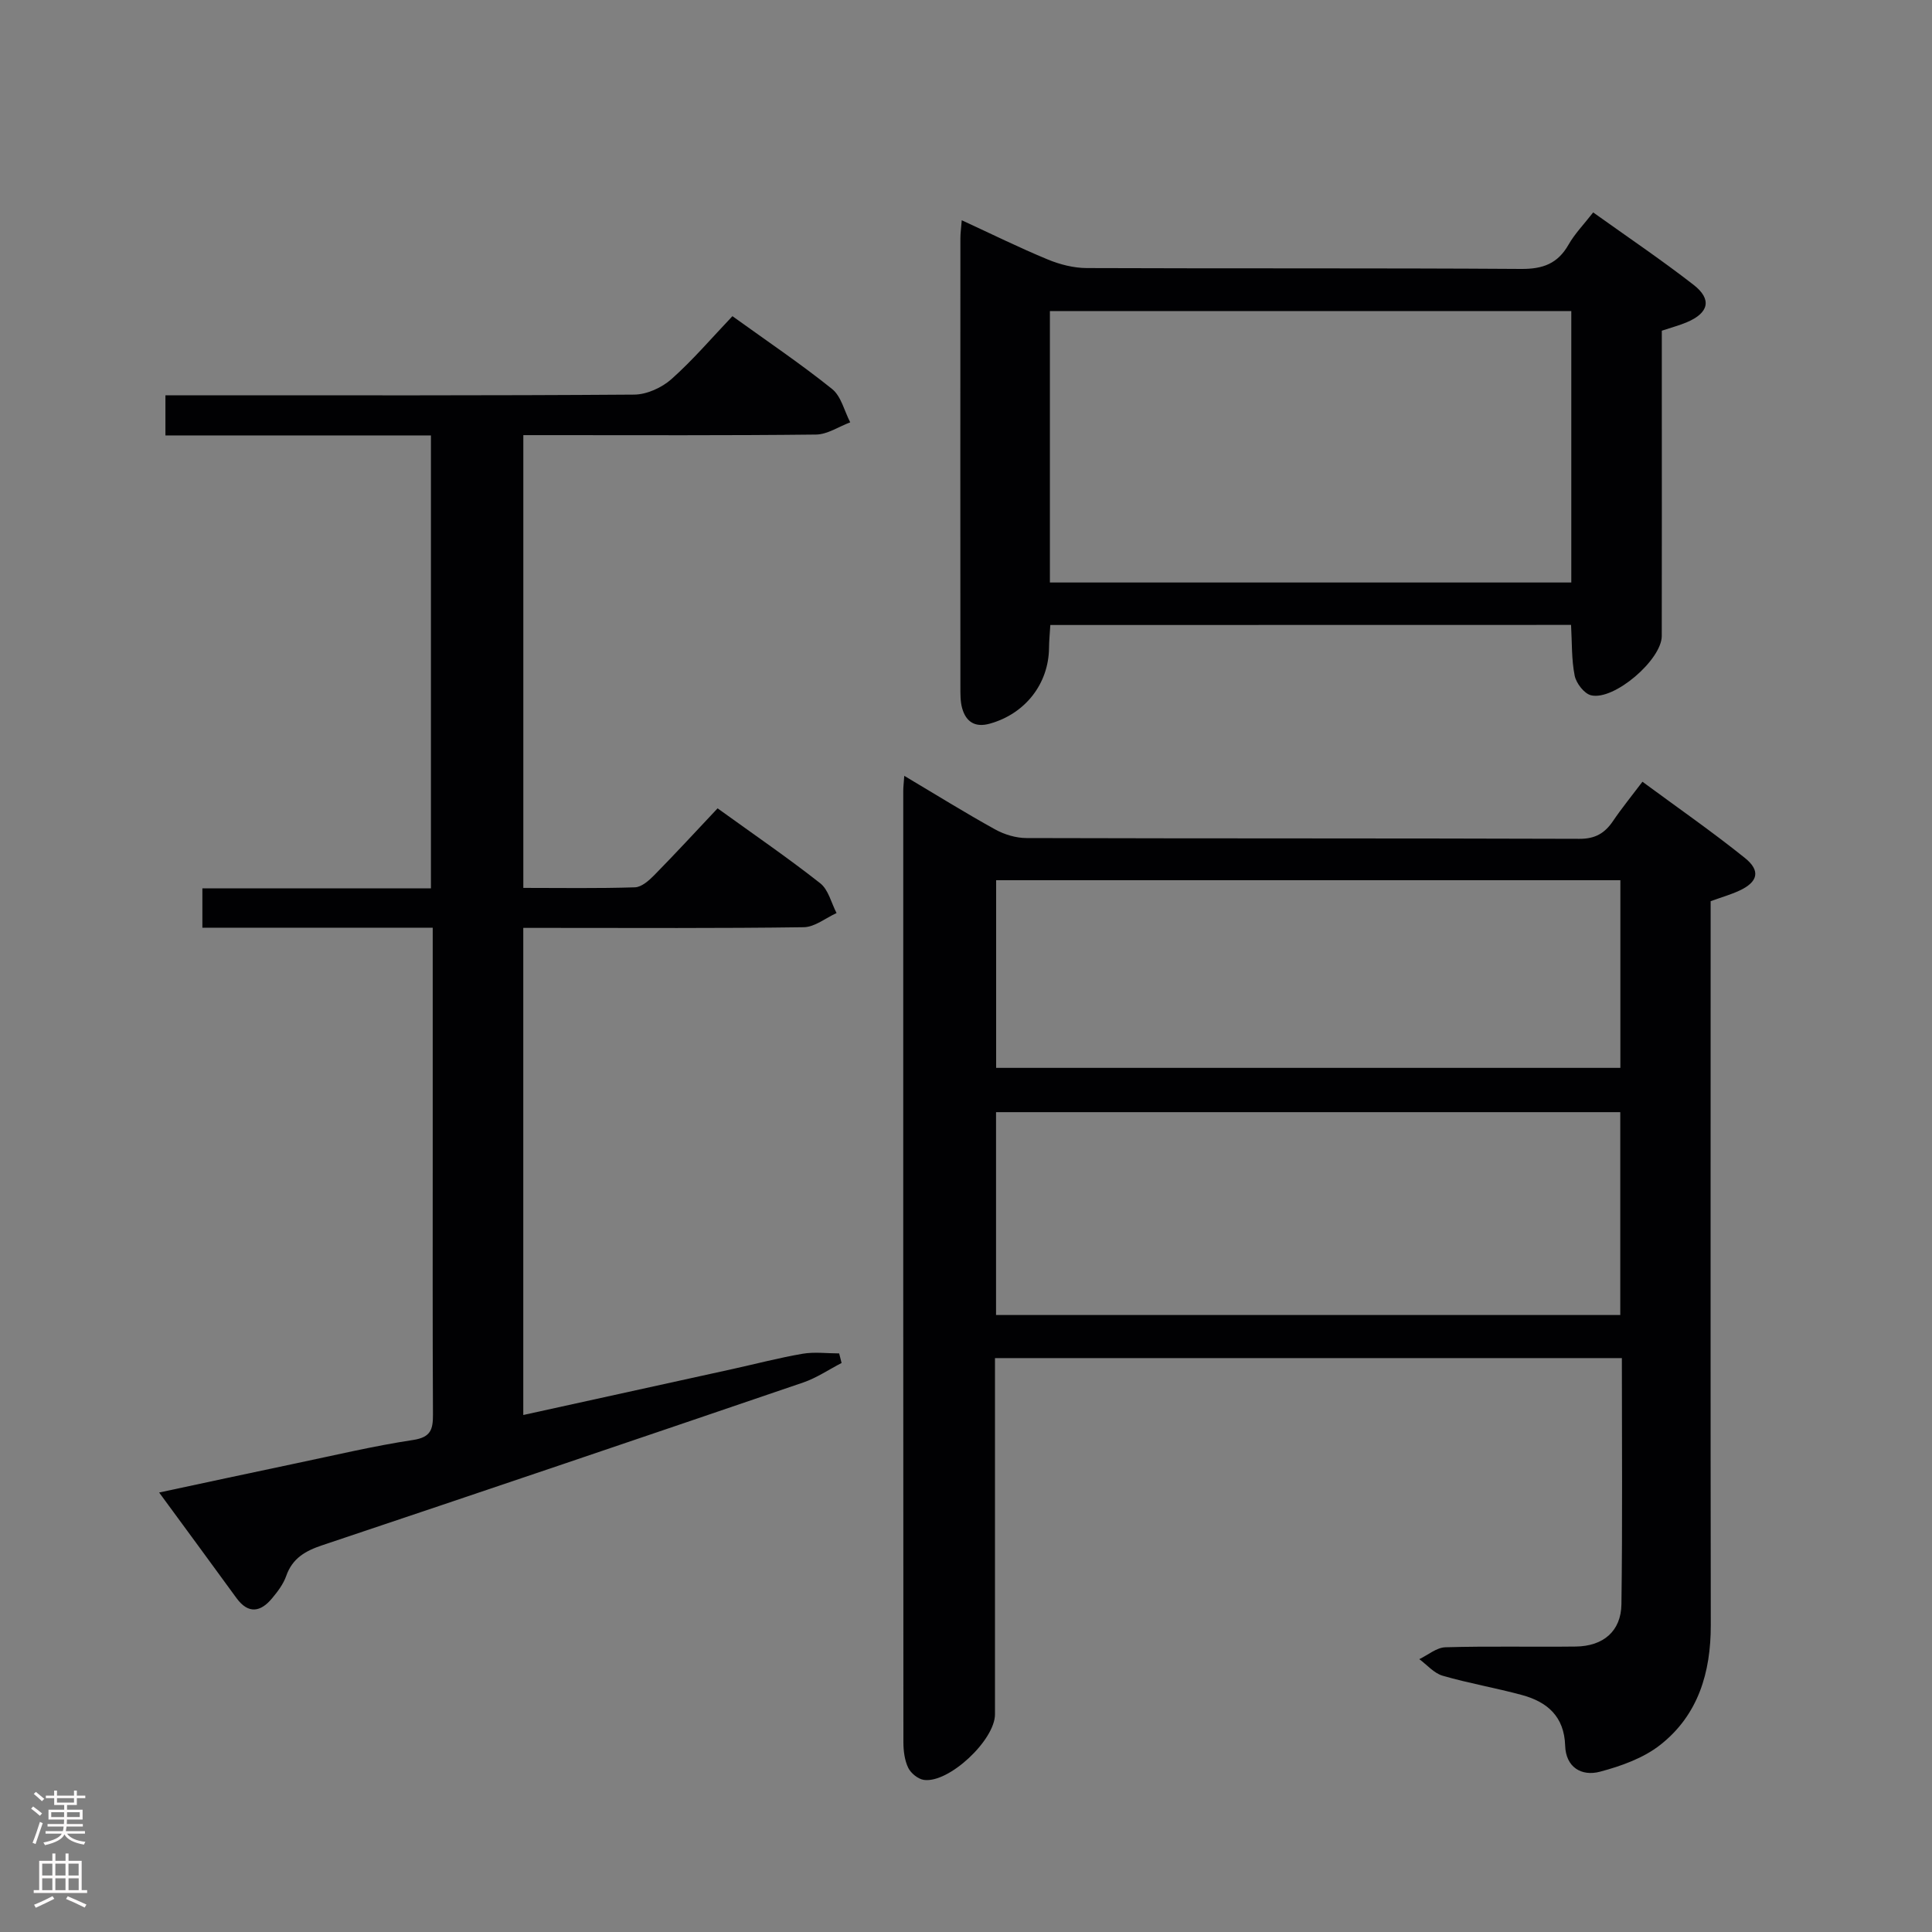 <svg enable-background="new 0 0 400 400" viewBox="0 0 400 400" xmlns="http://www.w3.org/2000/svg"><rect x="0" y="0" width="400" height="400" fill="#808080" stroke="none"/><g fill="#010103"><path d="m335.79 281.18c-43.45 0-86.24 0-129.79 0v5.27 68.48c0 5.33-9.54 14.3-14.71 13.58-1.22-.17-2.72-1.39-3.26-2.52-.75-1.57-.99-3.52-.99-5.3-.04-65.65-.04-131.3-.03-196.96 0-.77.1-1.55.21-3.1 6.6 3.92 12.62 7.67 18.81 11.09 1.93 1.07 4.33 1.79 6.51 1.79 38.16.11 76.32.03 114.47.16 3.28.01 5.25-1.17 6.96-3.7 1.76-2.61 3.76-5.05 6.08-8.12 7.21 5.32 14.4 10.31 21.21 15.78 3.32 2.66 2.7 4.99-1.15 6.77-1.8.83-3.72 1.38-5.94 2.18v5.91c0 47.99-.04 95.98.03 143.97.01 9.83-2.61 18.63-10.46 24.8-3.48 2.74-8.1 4.39-12.47 5.55-3.83 1.02-7.08-.91-7.22-5.38-.19-6.04-3.68-9.06-8.93-10.49-5.44-1.48-11.03-2.43-16.44-4-1.79-.52-3.23-2.25-4.83-3.43 1.8-.86 3.57-2.4 5.39-2.46 8.99-.26 17.99-.04 26.99-.15 5.73-.07 9.39-3.18 9.47-8.76.23-16.8.09-33.61.09-50.96zm-129.57-8.92h129.24c0-14.2 0-28.07 0-42-43.25 0-86.13 0-129.24 0zm.02-51.17h129.24c0-13.25 0-25.99 0-38.85-43.23 0-86.12 0-129.24 0z"/><path d="m32.95 309.01c9.79-2.09 18.99-4.08 28.2-6.01 8.12-1.7 16.21-3.63 24.39-4.87 3.68-.56 4.11-2.21 4.1-5.27-.09-17.99-.05-35.99-.05-53.98 0-13.66 0-27.32 0-40.98 0-1.79 0-3.58 0-5.83-16.21 0-31.8 0-47.69 0 0-2.86 0-5.26 0-8.15h47.32c0-31.4 0-62.29 0-93.77-18.35 0-36.56 0-54.97 0 0-2.99 0-5.39 0-8.31h6.1c30.32 0 60.64.08 90.96-.14 2.61-.02 5.72-1.44 7.71-3.21 4.45-3.96 8.35-8.54 12.62-13.03 7.32 5.27 14.2 9.91 20.64 15.08 1.88 1.51 2.53 4.56 3.75 6.9-2.36.88-4.71 2.5-7.07 2.53-18.32.21-36.65.12-54.98.12-1.79 0-3.58 0-5.63 0v93.74c7.87 0 15.49.13 23.1-.12 1.38-.04 2.92-1.41 4.02-2.53 4.42-4.5 8.69-9.14 13.1-13.82 7.64 5.51 14.62 10.29 21.26 15.52 1.69 1.33 2.28 4.07 3.37 6.16-2.26 1.02-4.5 2.89-6.77 2.93-17.49.25-34.98.14-52.48.14-1.78 0-3.57 0-5.61 0v100.85c14.56-3.2 28.91-6.34 43.25-9.5 4.86-1.07 9.69-2.34 14.58-3.18 2.46-.42 5.05-.07 7.57-.07.17.66.33 1.32.5 1.98-2.65 1.37-5.18 3.1-7.97 4.05-33.15 11.31-66.32 22.55-99.53 33.68-3.51 1.17-6.2 2.69-7.49 6.38-.59 1.68-1.76 3.22-2.92 4.61-2.38 2.87-4.91 3.3-7.35-.02-5.2-7.13-10.4-14.22-16.03-21.88z"/><path d="m217.46 129.4c-.11 1.83-.26 3.28-.27 4.74-.08 7.46-4.95 13.66-12.28 15.69-3.01.84-4.9-.36-5.7-3.18-.4-1.41-.37-2.97-.37-4.46-.02-30.98-.02-61.96 0-92.93 0-.98.15-1.96.28-3.66 6.14 2.83 11.88 5.67 17.78 8.11 2.53 1.05 5.39 1.78 8.11 1.79 29.98.12 59.96-.02 89.94.18 4.5.03 7.56-1.1 9.8-5.03 1.29-2.27 3.18-4.2 5.1-6.67 7.08 5.06 14.09 9.79 20.76 14.97 3.88 3.01 3.2 5.83-1.35 7.76-1.53.65-3.14 1.07-5.2 1.76v12.75c0 16.82.02 33.64-.01 50.46-.01 4.92-9.89 13.43-14.65 12.27-1.42-.35-3.06-2.49-3.38-4.06-.67-3.35-.54-6.87-.75-10.51-35.99.02-71.59.02-107.81.02zm-.09-8.8h107.95c0-18.92 0-37.51 0-56.2-36.13 0-71.99 0-107.95 0z"/></g><path d="m6.44 374.46.42-.45c.65.47 1.27.95 1.85 1.44l-.45.49c-.65-.56-1.25-1.06-1.82-1.48m.93 7.33-.63-.26c.55-1.36 1.05-2.8 1.52-4.33.19.1.38.19.59.27-.46 1.29-.95 2.73-1.48 4.32m-.38-10.38.44-.42c.43.34 1.01.82 1.74 1.44l-.49.49c-.53-.51-1.09-1.01-1.69-1.51m2.5.35h1.72v-1.04h.59v1.04h3.52v-1.04h.59v1.04h1.75v.53h-1.75v1.42h-2.03v.97h3.22v2.03h-3.24c0 .35-.01.66-.03.93h3.32v.53h-3.37c-.03.27-.08.58-.15.94h3.96v.53h-3.71c.67.92 1.93 1.48 3.79 1.68-.13.24-.23.44-.29.59-2.13-.38-3.48-1.08-4.04-2.12-.43.97-1.77 1.72-4.03 2.23-.09-.19-.2-.37-.33-.55 2.1-.42 3.37-1.03 3.81-1.83h-3.36v-.53h3.58c.08-.29.13-.61.16-.94h-3.33v-.53h3.39c.02-.27.04-.58.04-.93h-3.23v-2.03h3.25v-.97h-2.07v-1.42h-1.73zm1.12 3.44v1h2.65c.01-.3.02-.44.01-.4v-.25-.35zm1.19-2h3.52v-.91h-3.52zm4.71 2h-2.63v.59c0 .16-.01.28-.01.4h2.64z" fill="#fcfafa"/><path d="m13.56 383.74h.63v1.52h2.72v6.07h1.13v.6h-11.06v-.6h1.13v-6.07h2.73v-1.52h.63v1.52h2.1v-1.52zm-2.69 8.83.38.56c-1.24.63-2.53 1.25-3.85 1.85-.1-.21-.21-.42-.34-.63 1.36-.55 2.63-1.15 3.81-1.78m-2.13-4.27h2.1v-2.45h-2.1zm0 3.04h2.1v-2.46h-2.1zm2.72-3.04h2.1v-2.45h-2.1zm0 3.04h2.1v-2.46h-2.1zm6.07 3.6c-1.41-.71-2.7-1.3-3.86-1.78l.35-.56c1.45.62 2.75 1.19 3.88 1.72zm-1.25-9.09h-2.1v2.45h2.1zm-2.09 5.49h2.1v-2.46h-2.1z" fill="#fcfafa"/></svg>